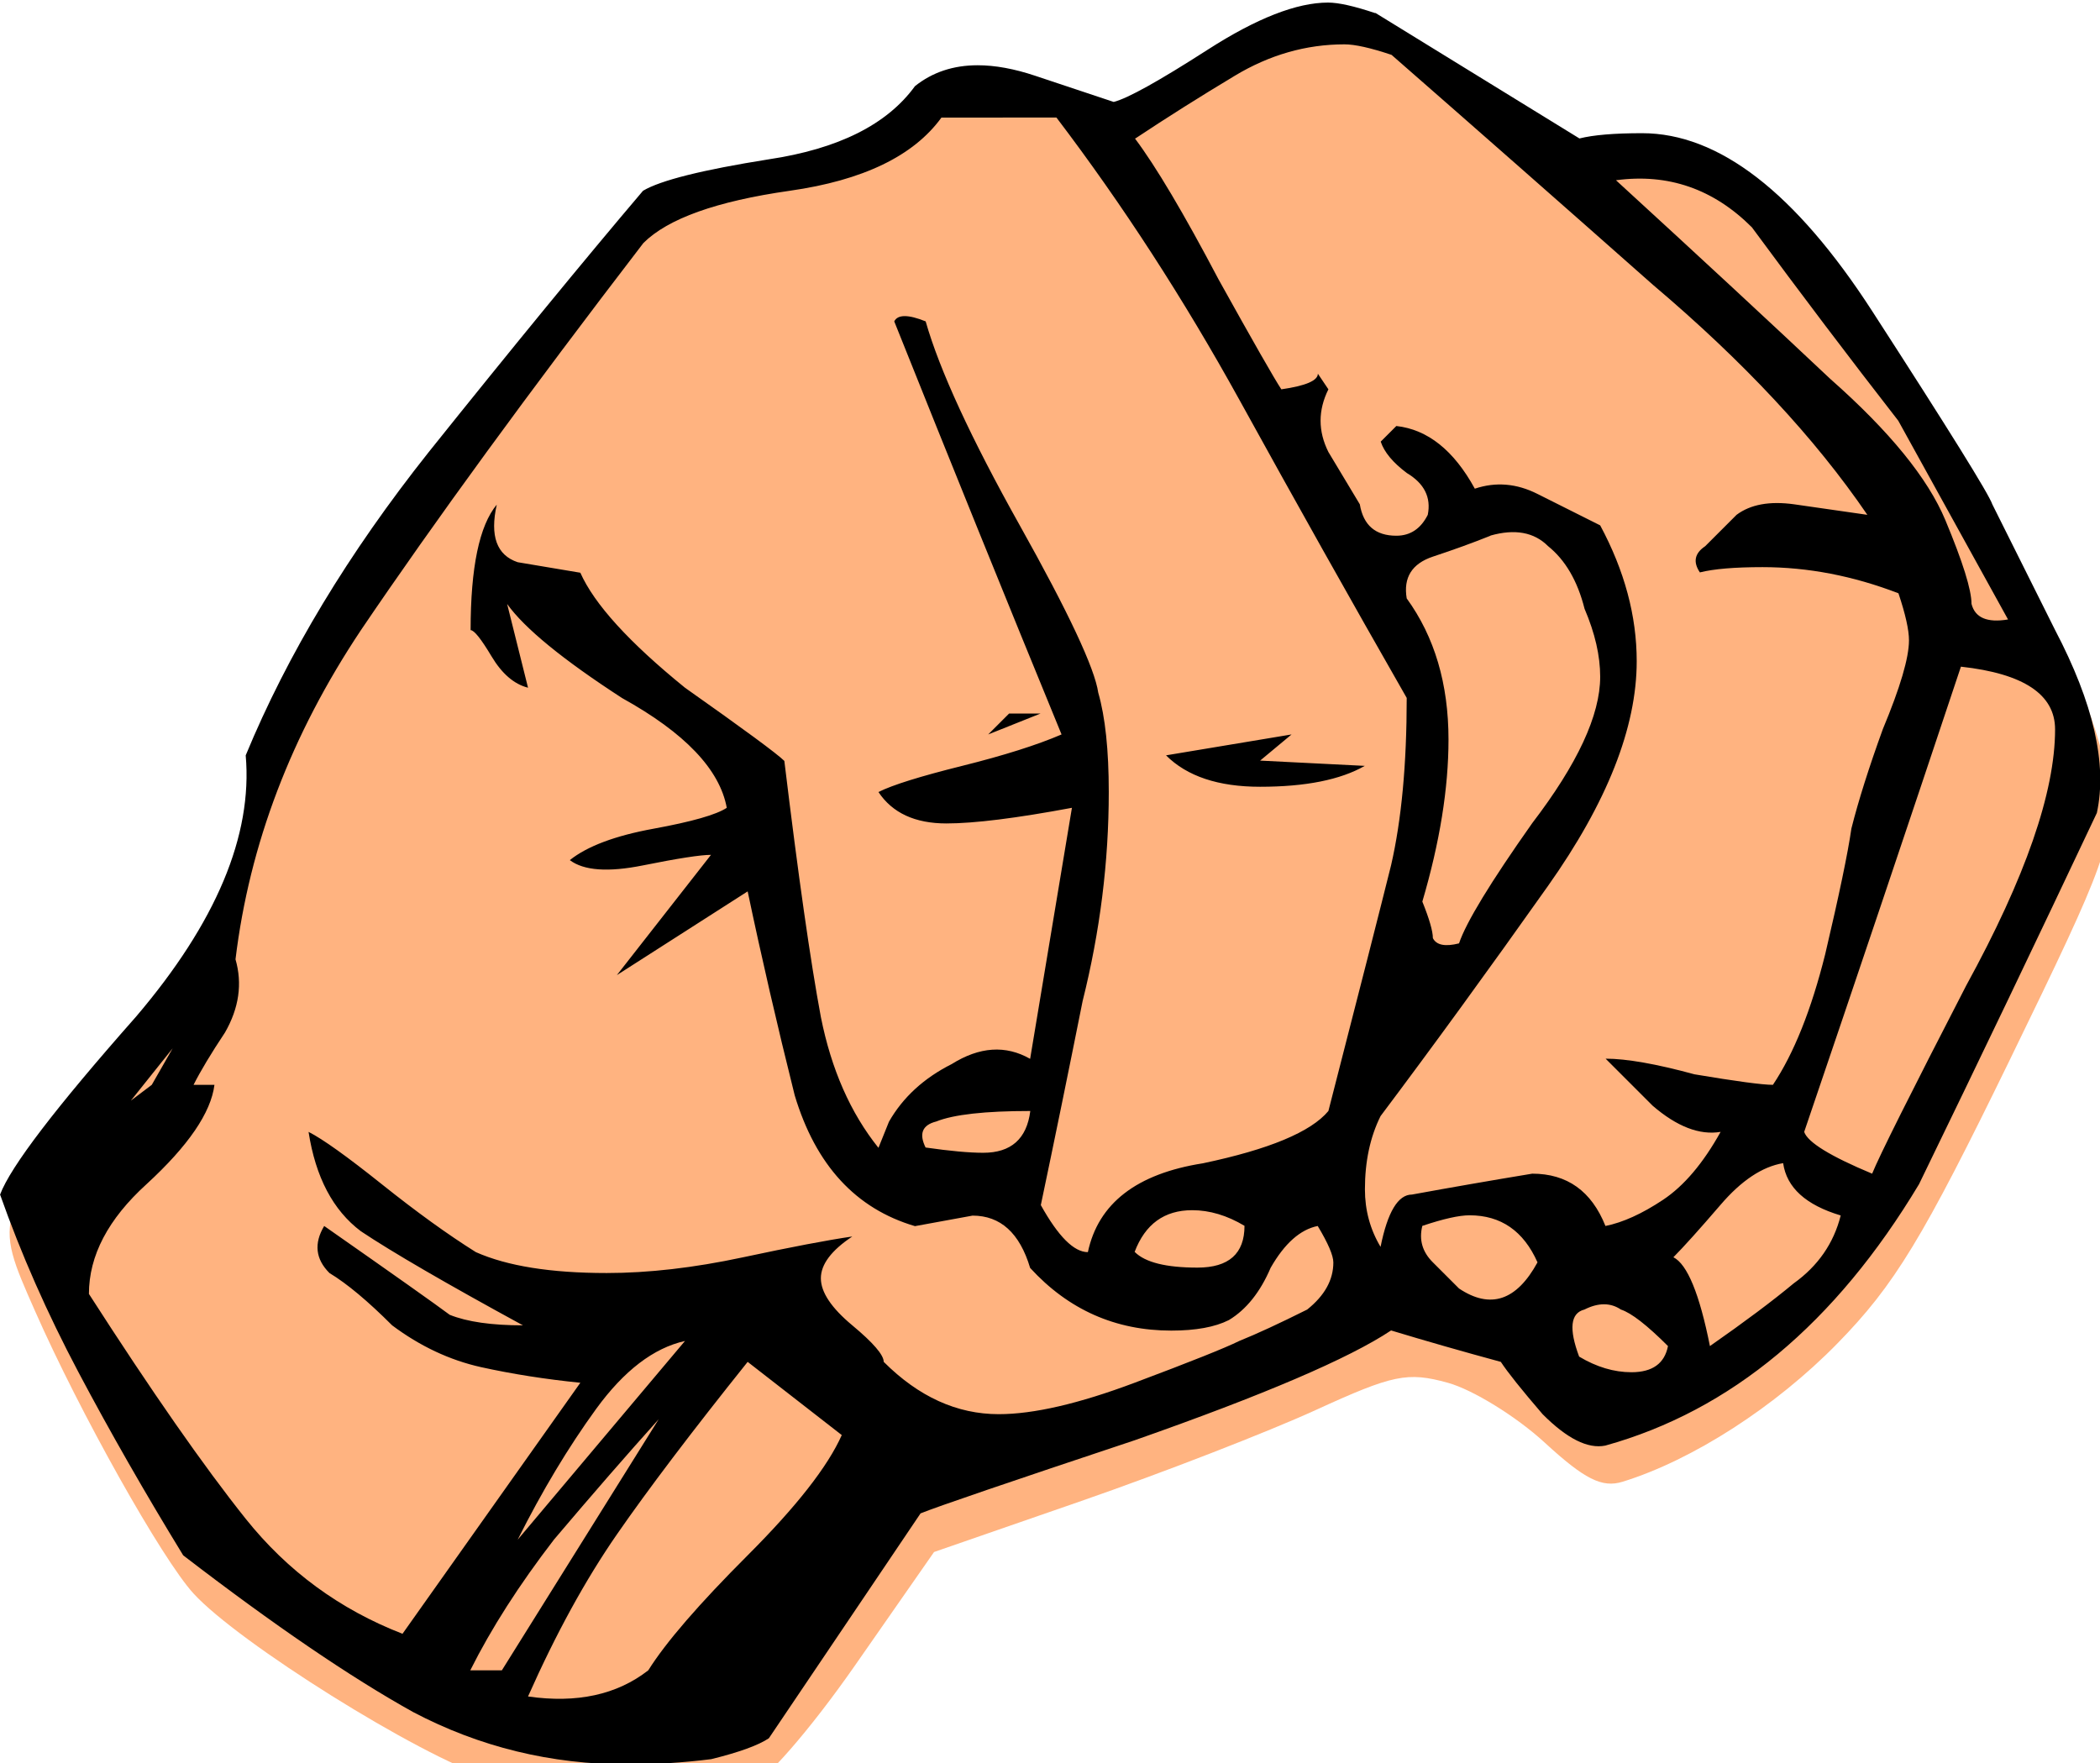<?xml version="1.0" encoding="UTF-8" standalone="no"?>
<!-- Created with Inkscape (http://www.inkscape.org/) -->

<svg
   version="1.1"
   id="svg1"
   xml:space="preserve"
   width="54.192"
   height="45.506"
   xmlns:inkscape="http://www.inkscape.org/namespaces/inkscape"
   xmlns:sodipodi="http://sodipodi.sourceforge.net/DTD/sodipodi-0.dtd"
   xmlns="http://www.w3.org/2000/svg"
   xmlns:svg="http://www.w3.org/2000/svg"><defs
     id="defs1" /><sodipodi:namedview
     id="namedview1"
     pagecolor="#ffffff"
     bordercolor="#000000"
     borderopacity="0.25"
     inkscape:showpageshadow="2"
     inkscape:pageopacity="0.0"
     inkscape:pagecheckerboard="0"
     inkscape:deskcolor="#d1d1d1" /><inkscape:clipboard
     min="82.363,516.366"
     max="136.555,561.872"
     geom-min="82.363,516.366"
     geom-max="136.555,561.872" /><g
     id="g5511"
     transform="matrix(4.116,0,0,4.116,-113.48,-536.697)"><path
       style="display:inline;opacity:1;fill:#ffb380;stroke-width:3.471"
       d="m 135.586,492.852 c -0.96,-0.032 -1.889,0.417 -3.395,1.324 -1.515,0.913 -1.59,0.928 -2.697,0.537 -1.811,-0.639 -2.95,-0.514 -4.156,0.455 -0.743,0.597 -1.697,0.988 -3.15,1.291 -1.147,0.239 -2.315,0.557 -2.596,0.707 -0.531,0.284 -5.452,6.287 -6.977,8.51 -1.3,1.896 -2.658,4.715 -2.658,5.521 0,1.503 -1.168,3.789 -3.143,6.148 -2.961,3.538 -2.938,3.471 -1.947,5.721 1.061,2.408 3.001,5.866 3.75,6.686 1.069,1.17 5.325,3.831 6.965,4.355 1.757,0.562 4.994,0.712 6.123,0.283 0.407,-0.155 1.49,-1.396 2.568,-2.943 l 1.865,-2.676 3.488,-1.209 c 1.918,-0.665 4.411,-1.633 5.541,-2.15 1.829,-0.838 2.171,-0.909 3.125,-0.646 0.589,0.162 1.621,0.798 2.291,1.414 0.945,0.869 1.358,1.079 1.846,0.928 1.658,-0.513 3.614,-1.773 5.082,-3.273 1.352,-1.382 2.02,-2.482 4.078,-6.709 2.324,-4.773 2.454,-5.137 2.318,-6.504 -0.168,-1.688 -1.657,-4.8 -4.344,-9.08 -2.669,-4.251 -5.018,-6.133 -7.146,-5.727 -0.552,0.106 -1.375,-0.252 -3.248,-1.41 -1.632,-1.01 -2.624,-1.521 -3.584,-1.553 z"
       transform="scale(0.265)"
       id="path908" /><path
       id="path883"
       style="font-style:normal;font-variant:normal;font-weight:normal;font-stretch:normal;font-size:medium;line-height:125%;font-family:Gallaudet;-inkscape-font-specification:Gallaudet;text-align:start;letter-spacing:0px;word-spacing:0px;text-anchor:start;display:inline;opacity:1;fill:#000000;fill-opacity:1;stroke:none;stroke-width:0.243px;stroke-linecap:butt;stroke-linejoin:miter;stroke-opacity:1"
       d="m 36.194,130.474 1.279,0.787 q 0.131,-0.033 0.393,-0.033 0.721,0 1.442,1.115 0.721,1.115 0.754,1.213 0.033,0.066 0.393,0.787 0.361,0.688 0.262,1.147 -0.557,1.18 -1.115,2.328 -0.787,1.311 -1.967,1.639 -0.164,0.033 -0.393,-0.197 -0.197,-0.229 -0.262,-0.328 -0.361,-0.098 -0.688,-0.197 -0.393,0.262 -1.606,0.688 -1.18,0.393 -1.344,0.459 l -0.951,1.41 q -0.098,0.066 -0.361,0.131 -0.262,0.033 -0.525,0.033 -0.721,0 -1.344,-0.328 -0.59,-0.328 -1.442,-0.983 -0.361,-0.59 -0.656,-1.147 -0.295,-0.557 -0.492,-1.115 0.098,-0.262 0.852,-1.115 0.754,-0.885 0.688,-1.639 0.393,-0.951 1.147,-1.901 0.787,-0.983 1.344,-1.639 0.164,-0.098 0.787,-0.197 0.656,-0.098 0.918,-0.459 0.164,-0.131 0.393,-0.131 0.164,0 0.361,0.066 0.197,0.066 0.492,0.164 0.131,-0.033 0.59,-0.328 0.459,-0.295 0.754,-0.295 0.098,0 0.295,0.066 z m -1.508,0.787 q 0.197,0.262 0.525,0.885 0.328,0.59 0.393,0.688 0.229,-0.033 0.229,-0.098 l 0.066,0.098 q -0.098,0.197 0,0.393 0.098,0.164 0.197,0.328 0.033,0.197 0.229,0.197 0.131,0 0.197,-0.131 0.033,-0.164 -0.131,-0.262 -0.131,-0.098 -0.164,-0.197 l 0.098,-0.098 q 0.295,0.033 0.492,0.393 0.197,-0.066 0.393,0.033 0.197,0.098 0.393,0.197 0.229,0.426 0.229,0.852 0,0.623 -0.557,1.41 -0.557,0.787 -1.049,1.442 -0.098,0.197 -0.098,0.459 0,0.197 0.098,0.361 0.066,-0.328 0.197,-0.328 0.361,-0.066 0.754,-0.131 0.328,0 0.459,0.328 0.164,-0.033 0.361,-0.164 0.197,-0.131 0.361,-0.426 -0.197,0.033 -0.426,-0.164 -0.229,-0.229 -0.295,-0.295 0.197,0 0.557,0.098 0.393,0.066 0.492,0.066 0.197,-0.295 0.328,-0.82 0.131,-0.557 0.164,-0.787 0.066,-0.262 0.197,-0.623 0.164,-0.393 0.164,-0.557 0,-0.098 -0.066,-0.295 -0.426,-0.164 -0.852,-0.164 -0.262,0 -0.393,0.033 -0.066,-0.098 0.033,-0.164 0.098,-0.098 0.197,-0.197 0.131,-0.098 0.361,-0.066 0.229,0.033 0.459,0.066 -0.492,-0.721 -1.344,-1.442 -0.852,-0.754 -1.639,-1.442 -0.197,-0.066 -0.295,-0.066 -0.361,0 -0.688,0.197 -0.328,0.197 -0.623,0.393 z m -1.213,-0.131 q -0.262,0.361 -0.951,0.459 -0.688,0.098 -0.918,0.328 -1.082,1.41 -1.77,2.426 -0.656,0.983 -0.787,2.065 0.066,0.229 -0.066,0.459 -0.131,0.197 -0.197,0.328 h 0.131 q -0.033,0.262 -0.426,0.623 -0.361,0.328 -0.361,0.688 0.59,0.918 0.983,1.41 0.393,0.492 0.983,0.721 0.557,-0.787 1.115,-1.574 -0.328,-0.033 -0.623,-0.098 -0.295,-0.066 -0.557,-0.262 -0.229,-0.229 -0.393,-0.328 -0.131,-0.131 -0.033,-0.295 0.656,0.459 0.787,0.557 0.164,0.066 0.459,0.066 -0.721,-0.393 -1.016,-0.59 -0.262,-0.197 -0.328,-0.623 0.131,0.066 0.459,0.328 0.328,0.262 0.59,0.426 0.295,0.131 0.82,0.131 0.393,0 0.852,-0.098 0.459,-0.098 0.688,-0.131 -0.197,0.131 -0.197,0.262 0,0.131 0.197,0.295 0.197,0.164 0.197,0.229 0.328,0.328 0.721,0.328 0.328,0 0.852,-0.197 0.525,-0.197 0.656,-0.262 0.164,-0.066 0.426,-0.197 0.164,-0.131 0.164,-0.295 0,-0.066 -0.098,-0.229 -0.164,0.033 -0.295,0.262 -0.098,0.229 -0.262,0.328 -0.131,0.066 -0.361,0.066 -0.525,0 -0.885,-0.393 -0.098,-0.328 -0.361,-0.328 l -0.361,0.066 q -0.557,-0.164 -0.754,-0.82 -0.164,-0.656 -0.295,-1.279 l -0.82,0.525 0.59,-0.754 q -0.098,0 -0.426,0.066 -0.328,0.066 -0.459,-0.033 0.164,-0.131 0.525,-0.197 0.361,-0.066 0.459,-0.131 -0.066,-0.361 -0.656,-0.688 -0.557,-0.361 -0.721,-0.59 0.066,0.262 0.131,0.525 -0.131,-0.033 -0.229,-0.197 -0.098,-0.164 -0.131,-0.164 0,-0.59 0.164,-0.787 -0.066,0.295 0.131,0.361 0.197,0.033 0.393,0.066 0.131,0.295 0.656,0.721 0.557,0.393 0.623,0.459 0.131,1.082 0.229,1.606 0.098,0.492 0.361,0.82 l 0.066,-0.164 q 0.131,-0.229 0.393,-0.361 0.262,-0.164 0.492,-0.033 0.131,-0.787 0.262,-1.574 -0.525,0.098 -0.787,0.098 -0.295,0 -0.426,-0.197 0.131,-0.066 0.525,-0.164 0.393,-0.098 0.623,-0.197 -0.525,-1.279 -1.049,-2.59 0.033,-0.066 0.197,0 0.131,0.459 0.59,1.279 0.459,0.82 0.492,1.049 0.066,0.229 0.066,0.623 0,0.656 -0.164,1.311 -0.131,0.656 -0.262,1.279 0.164,0.295 0.295,0.295 0.098,-0.459 0.721,-0.557 0.623,-0.131 0.787,-0.328 0.295,-1.147 0.393,-1.541 0.098,-0.426 0.098,-1.049 -0.525,-0.918 -1.049,-1.869 -0.525,-0.951 -1.147,-1.77 z m 0.328,-0.033 0.066,0.033 z m 3.901,0.426 q 0.787,0.721 1.344,1.246 0.557,0.492 0.721,0.885 0.164,0.393 0.164,0.525 0.033,0.131 0.229,0.098 l -0.688,-1.246 q -0.459,-0.59 -0.918,-1.213 -0.361,-0.361 -0.852,-0.295 z m -0.787,2.229 q -0.164,0.066 -0.361,0.131 -0.197,0.066 -0.164,0.262 0.262,0.361 0.262,0.885 0,0.459 -0.164,1.016 0.066,0.164 0.066,0.229 0.033,0.066 0.164,0.033 0.066,-0.197 0.459,-0.754 0.426,-0.557 0.426,-0.918 0,-0.197 -0.098,-0.426 -0.066,-0.262 -0.229,-0.393 -0.131,-0.131 -0.361,-0.066 z m 2.95,0.82 q -0.492,1.475 -0.983,2.918 0.033,0.098 0.426,0.262 0.066,-0.164 0.59,-1.18 0.557,-1.016 0.557,-1.606 0,-0.328 -0.59,-0.393 z m -11.343,2.623 0.131,-0.229 -0.262,0.328 z m 4.852,0.393 q 0.229,0.033 0.361,0.033 0.262,0 0.295,-0.262 -0.426,0 -0.59,0.066 -0.131,0.033 -0.066,0.164 z m 5.376,0.098 q -0.197,0.033 -0.393,0.262 -0.197,0.229 -0.295,0.328 0.131,0.066 0.229,0.557 0.328,-0.229 0.525,-0.393 0.229,-0.164 0.295,-0.426 -0.328,-0.098 -0.361,-0.328 z m -4.065,0.557 q 0.098,0.098 0.393,0.098 0.295,0 0.295,-0.262 -0.164,-0.098 -0.328,-0.098 -0.262,0 -0.361,0.262 z m 1.803,-0.164 q -0.033,0.131 0.066,0.229 0.098,0.098 0.164,0.164 0.295,0.197 0.492,-0.164 -0.131,-0.295 -0.426,-0.295 -0.098,0 -0.295,0.066 z m 0.918,0 -0.098,-0.131 z m 0.098,0.525 q -0.131,0.033 -0.033,0.295 0.164,0.098 0.328,0.098 0.197,0 0.229,-0.164 -0.197,-0.197 -0.295,-0.229 -0.098,-0.066 -0.229,0 z m -5.639,0.197 q -0.295,0.066 -0.557,0.426 -0.262,0.361 -0.492,0.82 z m 0.393,0.131 q -0.525,0.656 -0.82,1.082 -0.295,0.426 -0.557,1.016 0.459,0.066 0.754,-0.164 0.164,-0.262 0.623,-0.721 0.459,-0.459 0.59,-0.754 z m -1.541,1.934 0.983,-1.574 q -0.295,0.328 -0.656,0.754 -0.328,0.426 -0.525,0.82 z m 3.377,-5.999 -0.328,0.131 0.131,-0.131 z m 1.574,0.131 -0.197,0.164 0.656,0.033 q -0.229,0.131 -0.656,0.131 -0.393,0 -0.59,-0.197 z" /></g></svg>
